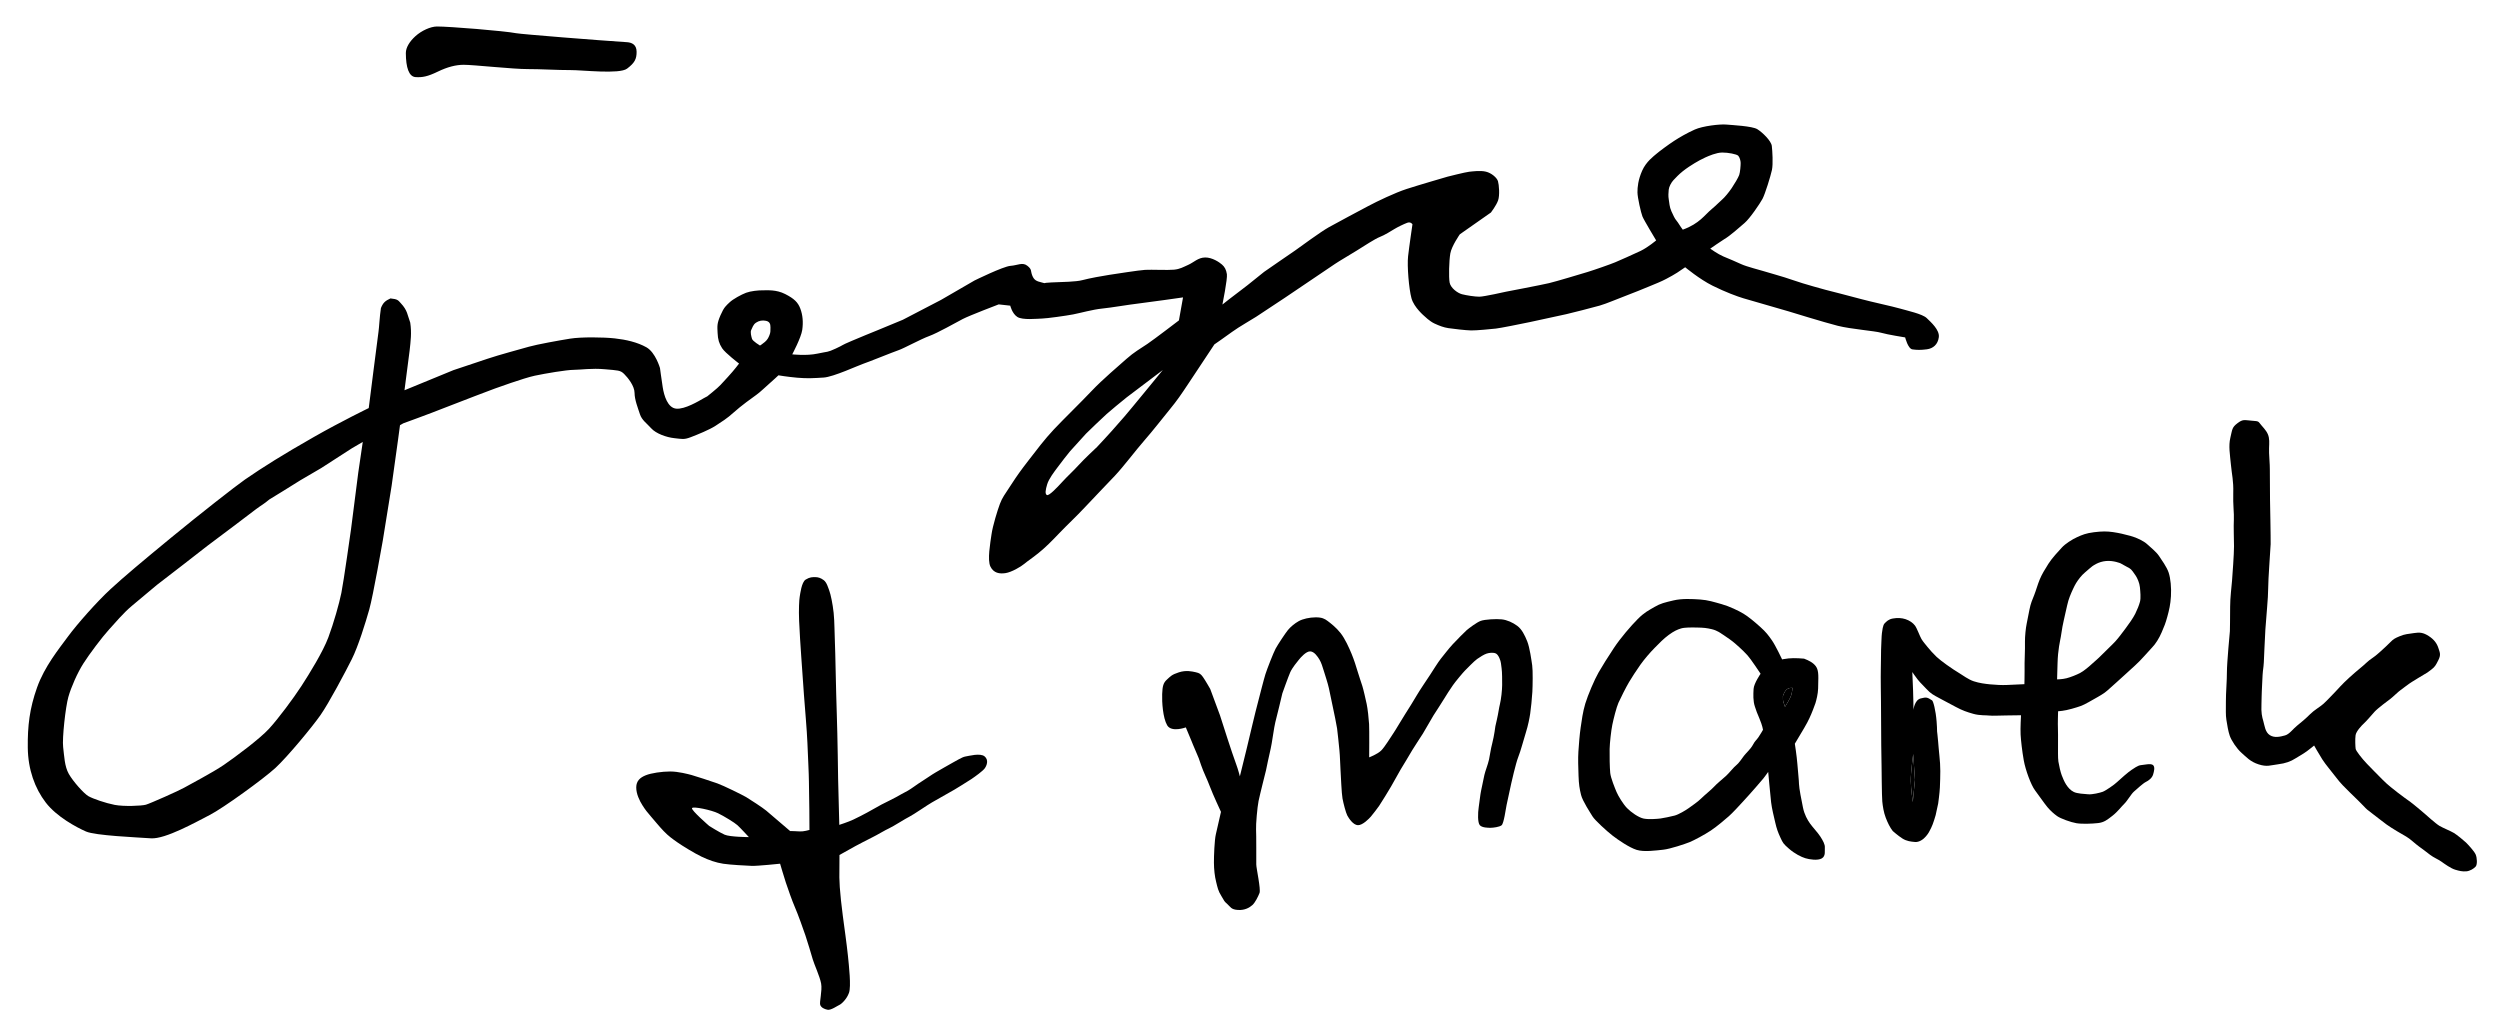 <svg width="520" height="214" viewBox="0 0 520 214" fill="none" xmlns="http://www.w3.org/2000/svg">
<rect width="520" height="214" fill="white"/>
<path d="M242.771 150.859C241.869 149.312 241.669 146.013 241.732 144.365C241.794 142.718 241.971 142.03 242.714 141.359C243.457 140.689 243.685 140.33 245.205 139.844C246.725 139.359 247.915 139.649 248.705 139.823C249.494 139.998 249.754 140.183 250.211 140.814C250.668 141.446 251.726 143.305 251.726 143.305L253.759 148.793C253.759 148.793 255.052 152.786 255.373 153.808C255.695 154.83 256.854 158.276 257.173 159.102C257.492 159.928 257.892 161.482 257.892 161.482L259.3 155.76C259.3 155.76 260.131 152.357 260.468 150.856C260.805 149.355 261.481 146.738 261.741 145.745C262 144.753 262.87 141.31 263.208 140.237C263.545 139.163 264.875 135.761 265.33 134.915C265.786 134.068 267.347 131.713 267.883 131.056C268.418 130.398 269.301 129.659 270.142 129.195C270.982 128.731 272.369 128.412 273.671 128.407C274.973 128.402 275.53 128.699 276.141 129.159C276.753 129.619 277.911 130.496 278.841 131.682C279.77 132.868 280.598 134.71 281.135 136.011C281.671 137.313 282.073 138.619 282.347 139.54C282.622 140.461 283.13 141.957 283.365 142.686C283.6 143.415 284.074 145.526 284.272 146.447C284.47 147.369 284.701 149.438 284.77 150.608C284.839 151.778 284.789 157.529 284.789 157.529C284.789 157.529 286.532 156.875 287.303 156.093C288.074 155.31 289.227 153.382 289.782 152.578C290.337 151.773 291.639 149.512 292.258 148.563C292.877 147.613 294.274 145.358 294.734 144.548C295.194 143.737 297.01 141.048 297.457 140.369C297.904 139.69 299.182 137.63 299.689 137.018C300.196 136.406 301.318 134.916 302.171 134.003C303.024 133.09 304.677 131.417 305.07 131.076C305.462 130.736 307.136 129.453 307.99 129.142C308.844 128.831 311.209 128.699 312.347 128.824C313.485 128.949 314.626 129.472 315.58 130.168C316.533 130.864 317.146 132.11 317.668 133.41C318.19 134.71 318.542 137.338 318.698 138.404C318.853 139.47 318.798 142.693 318.731 143.904C318.663 145.116 318.425 147.536 318.279 148.444C318.134 149.352 317.89 150.765 317.346 152.482C316.802 154.199 316.356 156.049 315.811 157.422C315.267 158.794 314.344 162.931 314.344 162.931C314.344 162.931 313.536 166.642 313.371 167.437C313.207 168.231 312.802 171.284 312.332 171.657C311.863 172.03 310.563 172.178 310.055 172.181C309.548 172.184 308.25 172.178 307.793 171.628C307.337 171.078 307.384 169.121 307.574 167.88C307.763 166.638 307.896 165.256 308.061 164.494C308.225 163.732 308.554 162.095 308.746 161.22C308.938 160.344 309.473 159.081 309.718 157.971C309.964 156.86 310.009 156.054 310.403 154.539C310.797 153.025 311.038 151.058 311.038 151.058C311.038 151.058 311.578 148.787 311.724 147.778C311.869 146.769 312.117 146.213 312.309 144.499C312.5 142.784 312.446 142.129 312.437 140.718C312.429 139.307 312.246 138.448 312.195 137.943C312.143 137.438 311.726 136.252 311.183 135.949C310.64 135.646 309.693 135.785 309.183 135.961C308.673 136.137 307.894 136.613 307.248 137.068C306.602 137.523 305.062 139.139 304.704 139.488C304.346 139.837 302.681 141.832 302.222 142.503C301.762 143.174 300.669 144.804 300.307 145.455C299.944 146.105 298.659 148.002 298.156 148.822C297.654 149.643 296.434 151.809 295.98 152.557C295.525 153.304 294.024 155.528 293.745 156.038C293.466 156.547 291.596 159.631 291.327 160.069C291.058 160.506 289.643 163.054 289.348 163.58C289.053 164.107 287.243 167.071 286.872 167.595C286.501 168.119 285.543 169.395 285.145 169.847C284.747 170.298 283.433 171.661 282.449 171.639C281.465 171.617 280.547 170.2 280.238 169.622C279.929 169.045 279.429 167.095 279.239 166.08C279.049 165.066 278.903 161.355 278.827 160.143C278.751 158.932 278.725 157.32 278.603 156.09C278.48 154.861 278.227 152.313 278.114 151.519C278.001 150.726 277.479 148.218 277.249 147.153C277.019 146.088 276.648 144.225 276.411 143.15C276.174 142.076 275.62 140.421 275.352 139.544C275.083 138.666 274.842 137.856 274.454 137.204C274.065 136.553 273.367 135.52 272.522 135.486C271.676 135.453 270.531 136.767 270.189 137.195C269.848 137.623 268.776 138.896 268.358 139.855C267.94 140.814 266.731 144.216 266.731 144.216C266.731 144.216 265.494 149.443 265.267 150.224C265.041 151.006 264.528 154.868 264.3 155.73C264.073 156.593 263.327 160.236 263.327 160.236C263.327 160.236 262.045 165.317 261.782 166.605C261.519 167.893 261.202 171.551 261.263 172.536C261.323 173.521 261.301 179.014 261.306 179.815C261.311 180.615 262.283 184.977 261.98 185.745C261.677 186.513 261.063 187.75 260.495 188.254C259.928 188.757 258.961 189.364 257.501 189.272C256.041 189.179 255.973 188.654 255.241 188.003C254.509 187.353 254.802 187.569 254.067 186.409C253.332 185.249 253.255 184.594 252.957 183.431C252.659 182.269 252.505 180.814 252.497 179.431C252.488 178.048 252.614 174.699 252.898 173.532C253.182 172.366 253.962 168.868 253.962 168.868C253.962 168.868 252.266 165.238 251.674 163.641C251.082 162.043 250.346 160.664 249.827 159.139C249.309 157.613 249.382 157.759 248.866 156.597C248.35 155.435 247.832 154.128 247.832 154.128L246.651 151.297C246.651 151.297 243.673 152.406 242.771 150.859Z" fill="black"/>
<path fill-rule="evenodd" clip-rule="evenodd" d="M332.513 139.853C333.366 138.38 334.304 136.888 335.676 134.802C337.049 132.717 339.253 130.167 340.64 128.773C342.028 127.378 342.849 127.004 344.125 126.252C345.401 125.499 346.325 125.303 348.085 124.886C349.845 124.469 351.946 124.58 353.616 124.695C355.286 124.81 356.537 125.225 358.122 125.668C359.707 126.111 361.632 127.038 362.634 127.641C363.636 128.244 364.936 129.322 366.144 130.409C367.352 131.496 367.832 132.143 368.577 133.213C369.321 134.282 370.681 137.159 370.681 137.159C370.681 137.159 370.814 137.091 372.021 136.95C373.229 136.809 375.243 136.998 375.243 136.998C375.243 136.998 376.502 137.44 377.197 138.054C377.891 138.667 378.239 139.263 378.214 141.048C378.19 142.833 378.21 143.742 377.952 144.916C377.695 146.089 377.583 146.429 377.099 147.642C376.615 148.854 376.23 149.8 375.265 151.433C374.3 153.065 373.325 154.692 373.325 154.692C373.325 154.692 373.731 157.269 373.85 158.858C373.97 160.448 374.177 162.25 374.192 163.089C374.208 163.929 374.714 166.501 375.02 167.981C375.325 169.461 375.955 170.544 376.492 171.301C377.029 172.058 378.102 173.184 378.639 174.017C379.177 174.851 379.625 175.665 379.565 176.293C379.505 176.921 379.804 178.04 378.939 178.544C378.074 179.048 376.346 178.764 375.506 178.508C374.666 178.252 373.289 177.569 372.106 176.531C370.922 175.494 370.857 175.36 370.337 174.242C369.816 173.125 369.543 172.362 369.255 171.103C368.967 169.844 368.545 168.202 368.389 166.858C368.233 165.515 367.785 160.554 367.785 160.554C367.785 160.554 367.077 161.557 366.794 161.902C366.51 162.246 365.868 162.974 365.136 163.833C364.405 164.692 363.27 165.925 362.537 166.734C361.803 167.544 360.351 169.113 359.602 169.772C358.854 170.431 357.194 171.853 355.862 172.747C354.531 173.64 352.333 174.803 351.428 175.169C350.523 175.535 347.4 176.591 345.928 176.742C344.456 176.893 341.961 177.254 340.428 176.775C338.894 176.296 336.6 174.725 335.41 173.805C334.22 172.884 331.723 170.603 331.248 169.816C330.773 169.028 329.176 166.635 328.859 165.344C328.542 164.053 328.395 163.142 328.335 161.347C328.275 159.552 328.211 157.821 328.305 156.347C328.399 154.873 328.561 152.801 328.775 151.344C328.989 149.887 329.217 148.083 329.745 146.338C330.273 144.593 331.66 141.325 332.513 139.853ZM344.176 134.752C343.206 135.733 342.053 137.072 341.197 138.269C340.341 139.467 339.388 140.966 338.829 141.898C338.271 142.831 337.038 145.266 336.632 146.192C336.226 147.119 335.623 149.484 335.365 150.746C335.107 152.009 334.832 154.528 334.802 155.808C334.772 157.088 334.821 159.709 334.927 160.77C335.033 161.832 335.909 163.95 336.245 164.745C336.582 165.539 337.587 167.225 338.422 168.083C339.257 168.941 340.828 170.053 341.889 170.266C342.95 170.478 344.744 170.329 345.389 170.245C346.034 170.161 347.524 169.844 348.328 169.638C349.132 169.432 350.677 168.518 351.271 168.077C351.865 167.635 353.142 166.791 353.809 166.116C354.476 165.441 356.079 164.156 356.546 163.616C357.012 163.077 358.348 161.995 359.015 161.387C359.683 160.779 360.615 159.566 361.149 159.16C361.684 158.754 362.282 157.811 362.748 157.204C363.214 156.597 364.149 155.787 364.613 154.911C365.078 154.036 365.279 154.035 365.745 153.361C366.21 152.687 366.705 151.798 366.705 151.798C366.705 151.798 366.602 150.972 365.966 149.465C365.329 147.958 365.433 148.191 365.023 146.986C364.613 145.78 364.685 144.443 364.745 143.301C364.805 142.16 366.202 140.139 366.202 140.139C366.202 140.139 364.107 136.978 363.495 136.33C362.884 135.682 362.383 135.154 361.782 134.626C361.182 134.099 360.715 133.637 359.748 132.946C358.782 132.255 358.049 131.795 358.049 131.795C358.049 131.795 357.182 131.136 356.085 130.878C354.989 130.619 354.37 130.557 353.097 130.53C351.824 130.504 350.419 130.483 349.652 130.719C348.885 130.954 348.184 131.265 347.1 132.06C346.015 132.854 345.146 133.77 344.176 134.752ZM371.278 147.031C371.01 145.949 370.813 146.254 370.847 144.782C371.267 143.56 371.743 143.026 372.84 143.074C372.696 144.85 372.305 145.285 371.278 147.031Z" fill="black"/>
<path d="M465.398 88.025C464.236 88.903 464.33 89.305 463.916 91.034C463.503 92.763 463.836 94.566 464.029 96.645C464.223 98.723 464.593 100.009 464.517 102.519C464.441 105.029 464.716 106.786 464.641 108.123C464.565 109.461 464.665 112.135 464.674 113.638C464.683 115.142 464.342 119.78 464.264 120.783C464.187 121.786 463.86 124.426 463.87 126.181C463.881 127.935 463.817 131.278 463.817 131.278C463.817 131.278 463.189 137.965 463.199 139.72C463.21 141.474 462.975 144.149 462.986 145.904C462.996 147.658 462.919 148.662 463.092 149.747C463.266 150.832 463.455 152.069 463.788 153.035C464.12 154.002 465.218 155.693 466.225 156.579C467.232 157.465 468.058 158.444 469.824 158.999C471.59 159.555 472.219 159.171 473.824 158.975C475.428 158.78 476.512 158.356 477.427 157.765C478.343 157.175 478.895 156.936 479.841 156.247C480.458 155.799 481.338 155.068 481.338 155.068C481.338 155.068 482.276 156.758 483.035 157.944C483.794 159.129 484.835 160.282 485.845 161.623C486.856 162.964 487.643 163.711 488.778 164.832C489.912 165.953 490.889 166.856 491.582 167.604C492.276 168.351 492.434 168.476 493.598 169.346C494.762 170.216 495.329 170.714 496.399 171.491C497.469 172.268 499.701 173.57 500.486 174.004C501.272 174.438 502.422 175.555 503.13 176.056C503.838 176.556 504.659 177.186 505.437 177.786C506.214 178.387 507.1 178.713 507.817 179.223C508.533 179.733 509.768 180.621 510.678 180.897C511.588 181.174 512.166 181.291 512.958 181.241C513.749 181.192 514.596 180.655 514.952 180.23C515.308 179.805 515.237 178.427 514.937 177.73C514.637 177.033 513.309 175.619 512.922 175.242C512.535 174.865 511.073 173.658 510.41 173.257C509.747 172.855 508.182 172.235 507.401 171.775C506.619 171.314 504.386 169.293 504.386 169.293C504.386 169.293 502.233 167.446 501.371 166.811C500.509 166.175 499.716 165.644 498.771 164.898C497.827 164.152 496.726 163.344 495.56 162.16C494.394 160.977 493.417 160.012 492.323 158.865C491.23 157.718 490.042 156.179 489.977 155.772C489.911 155.365 489.839 153.736 489.96 152.921C490.08 152.106 491.242 150.871 491.73 150.436C492.219 150 493.286 148.735 493.909 148.042C494.531 147.349 496.803 145.658 497.242 145.335C497.681 145.012 498.896 143.814 499.333 143.529C499.77 143.245 500.896 142.299 501.721 141.808C502.546 141.317 503.6 140.63 504.212 140.293C504.825 139.957 504.935 139.875 505.706 139.284C506.478 138.694 506.634 138.386 507.194 137.275C507.755 136.164 507.481 135.714 507.179 134.775C506.878 133.837 506.289 133.009 505.164 132.287C504.04 131.566 503.296 131.49 502.122 131.677C500.948 131.865 500.225 131.87 499.164 132.323C498.104 132.777 497.88 132.878 497.161 133.606C496.442 134.333 495.998 134.729 494.823 135.79C493.649 136.851 493.023 137.066 492.197 137.865C491.372 138.664 490.414 139.342 488.716 140.886C487.017 142.43 486.369 143.254 485.734 143.904C485.098 144.554 483.943 145.8 483.249 146.419C482.554 147.037 481.333 147.715 480.524 148.533C479.715 149.352 478.546 150.353 477.776 150.952C477.005 151.55 476.209 152.718 475.288 152.967C474.366 153.215 473.14 153.55 472.142 152.923C471.144 152.296 471.045 150.941 470.77 149.994C470.494 149.047 470.306 148.323 470.385 146.424C470.464 144.525 470.377 145.068 470.459 143.711C470.542 142.354 470.537 141.631 470.62 140.365C470.703 139.099 470.793 139.098 470.876 137.741C470.958 136.385 471.032 133.575 471.197 130.959C471.362 128.342 471.79 124.315 471.779 122.456C471.768 120.597 472.263 114.208 472.295 113.184C472.327 112.159 472.164 103.965 472.164 103.965C472.164 103.965 472.134 98.928 472.126 97.591C472.118 96.254 472.022 95.772 471.971 94.246C471.92 92.721 472.104 91.959 471.916 90.986C471.729 90.012 471.169 89.375 470.401 88.495C469.633 87.615 469.989 87.627 468.395 87.507C466.802 87.386 466.561 87.146 465.398 88.025Z" fill="black"/>
<path fill-rule="evenodd" clip-rule="evenodd" d="M391.437 131.701C391.363 132.163 391.299 134.435 391.265 135.128C391.231 135.821 391.248 138.708 391.205 139.47C391.163 140.232 391.244 145.97 391.244 145.97L391.298 154.97L391.364 159.319C391.364 159.319 391.416 165.737 391.515 166.709C391.615 167.682 391.797 168.957 392.232 170.08C392.667 171.202 393.097 172.084 393.695 172.856C393.695 172.856 394.772 173.814 395.686 174.398C396.6 174.981 397.472 175.058 398.315 175.132C399.157 175.205 400.026 174.639 400.611 173.94C401.196 173.24 401.248 173.025 401.672 172.219C402.095 171.413 402.62 169.535 402.62 169.535L403.141 167.122C403.141 167.122 403.449 164.924 403.496 163.799C403.543 162.674 403.588 161.334 403.583 160.37C403.577 159.406 403.516 158.175 403.403 157.265C403.291 156.355 403.33 156.261 403.226 155.396C403.122 154.531 403.154 154.061 402.988 152.789C402.821 151.518 402.985 152.281 402.812 150.055C402.64 147.83 402.11 145.716 401.842 145.66C400.893 145.068 400.755 144.947 399.486 145.279C398.217 145.612 397.998 147.642 397.998 147.642C397.998 147.642 397.982 144.788 397.92 143.64C397.858 142.493 397.759 139.785 397.759 139.785C397.759 139.785 398.499 140.88 398.886 141.348C399.273 141.816 399.437 142.007 400.047 142.62C400.658 143.233 400.667 143.309 401.326 143.921C401.984 144.533 403.064 145.027 403.953 145.522C404.841 146.017 405.438 146.307 406.81 147.044C408.182 147.781 409.126 148.108 410.475 148.485C411.825 148.862 413.158 148.746 413.762 148.835C414.366 148.924 416.54 148.803 417.262 148.814C417.983 148.825 420.37 148.772 420.37 148.772C420.37 148.772 420.213 151.526 420.286 152.796C420.359 154.066 420.596 156.201 420.946 158.167C421.295 160.133 422.438 163.276 423.288 164.395C424.139 165.515 425.273 167.195 425.896 167.922C426.519 168.65 427.165 169.234 427.887 169.751C428.61 170.268 430.733 171.031 431.896 171.227C433.059 171.422 435.124 171.342 436.396 171.2C437.668 171.057 438.308 170.516 439.387 169.682C440.466 168.847 441.267 167.748 441.872 167.167C442.477 166.586 443.283 165.154 443.857 164.655C444.431 164.156 445.773 162.911 446.345 162.64C446.917 162.369 447.622 161.832 447.836 161.131C448.05 160.431 448.283 159.522 447.824 159.131C447.365 158.74 446.031 159.086 445.324 159.146C444.617 159.207 443.787 159.886 443.33 160.158C442.873 160.43 440.876 162.153 440.345 162.676C439.814 163.199 437.966 164.476 437.357 164.694C436.748 164.912 435.215 165.28 434.36 165.212C433.505 165.144 432.065 165.074 431.357 164.73C430.65 164.386 430.145 163.792 429.748 163.176C429.351 162.56 429.065 161.83 428.836 161.245C428.608 160.66 428.262 159.192 428.145 158.405C428.028 157.619 428.074 155.988 428.067 154.807C428.06 153.626 428.095 152.004 428.047 151.377C427.998 150.75 428.082 147.946 428.082 147.946C428.082 147.946 429.375 147.882 430.947 147.423C432.519 146.964 433.024 146.848 434.425 146.053C435.826 145.257 437.068 144.589 437.788 144.064C438.507 143.539 439.326 142.694 440.249 141.913C441.172 141.131 442.969 139.397 444.108 138.403C445.247 137.409 447 135.328 447.677 134.632C448.355 133.935 449.079 132.806 449.634 131.509C450.188 130.213 450.41 129.705 450.796 128.297C451.181 126.889 451.449 125.779 451.557 124.019C451.666 122.258 451.479 120.308 451.084 119.111C450.69 117.914 449.6 116.439 449.063 115.623C448.527 114.807 447.165 113.698 446.549 113.138C445.932 112.578 444.52 111.841 443.159 111.473C441.799 111.104 440.794 110.868 439.534 110.68C438.273 110.492 437.193 110.496 435.534 110.704C433.875 110.912 433.092 111.252 432.04 111.725C430.987 112.198 429.561 113.129 428.89 113.864C428.22 114.599 426.823 116.069 426.073 117.261C425.323 118.452 424.706 119.456 424.263 120.527C423.819 121.598 423.489 122.837 423.112 123.779C422.734 124.72 422.381 125.487 422.13 126.784C421.879 128.082 421.781 128.64 421.562 129.653C421.343 130.667 421.185 132.411 421.191 133.423C421.197 134.435 421.202 135.279 421.153 136.404C421.103 137.529 421.108 138.428 421.115 139.553C421.122 140.678 421.075 142.309 421.075 142.309C421.075 142.309 418.369 142.433 417.406 142.477C416.444 142.522 415.02 142.453 413.941 142.344C412.863 142.235 411.707 142.088 410.55 141.71C409.393 141.332 408.272 140.453 407.615 140.072C406.959 139.691 405.76 138.89 404.91 138.28C404.059 137.669 403.363 137.134 402.822 136.637C402.28 136.14 401.272 135.03 400.923 134.57C400.574 134.11 400.032 133.536 399.666 132.919C399.301 132.303 398.744 130.695 398.317 130.12C397.891 129.545 397.156 129.049 396.346 128.785C395.536 128.52 394.662 128.486 393.728 128.647C392.795 128.807 392.394 129.271 392.002 129.658C391.61 130.045 391.511 131.239 391.437 131.701ZM429.262 129.045C429.481 127.975 429.701 127.186 429.975 125.891C430.248 124.596 430.747 123.469 431.191 122.51C431.636 121.551 431.97 120.987 432.639 120.139C433.309 119.292 433.925 118.895 434.596 118.272C435.267 117.649 436.492 116.823 438.07 116.689C439.647 116.555 441.073 117.171 441.073 117.171C441.073 117.171 442.58 117.999 442.975 118.222C443.37 118.444 443.881 119.229 444.221 119.733C444.562 120.237 445.017 121.246 445.102 122.147C445.187 123.047 445.318 124.393 445.12 125.147C444.923 125.9 444.545 126.816 444.135 127.653C443.726 128.489 442.764 129.863 442.153 130.665C441.543 131.466 440.699 132.631 440.029 133.366C439.359 134.101 438.072 135.29 437.186 136.194C436.301 137.099 435.836 137.44 435.221 138.006C434.606 138.572 433.431 139.592 432.646 139.99C431.861 140.388 430.739 140.845 429.841 141.075C428.942 141.306 427.874 141.312 427.874 141.312C427.874 141.312 427.92 139.681 427.967 138.05C428.013 136.419 428.121 135.575 428.283 134.449C428.445 133.323 428.611 132.872 428.772 131.691C428.934 130.509 429.044 130.114 429.262 129.045ZM398.313 162.212L397.945 156.836C397.945 156.836 397.407 160.775 397.438 162.463C397.469 164.151 397.859 166.822 397.859 166.822L398.313 162.212Z" fill="black"/>
<path d="M397.945 156.836L398.313 162.212L397.859 166.822C397.859 166.822 397.469 164.151 397.438 162.463C397.407 160.775 397.945 156.836 397.945 156.836Z" fill="black"/>
<path d="M370.847 144.782C370.813 146.254 371.01 145.949 371.278 147.031C372.305 145.285 372.696 144.85 372.84 143.074C371.743 143.026 371.267 143.56 370.847 144.782Z" fill="black"/>
<path fill-rule="evenodd" clip-rule="evenodd" d="M166.336 124.148C166.228 124.748 166.117 126.813 166.216 129.132C166.316 131.45 166.511 134.525 166.674 136.772C166.838 139.019 167.036 142.005 167.223 144.556C167.411 147.108 167.843 151.968 167.942 154.523C168.042 157.079 168.246 160.967 168.255 162.546C168.264 164.124 168.331 166.772 168.341 168.453C168.351 170.133 168.366 172.628 168.366 172.628C168.366 172.628 167.095 172.992 166.393 172.937C165.691 172.881 164.345 172.856 164.345 172.856C164.345 172.856 160.124 169.233 159.367 168.604C158.611 167.974 156.017 166.295 155.244 165.826C154.471 165.356 150.398 163.364 149.242 162.958C148.086 162.553 144.551 161.386 143.822 161.197C143.094 161.007 141.089 160.468 139.39 160.469C137.692 160.471 135.481 160.789 134.323 161.254C133.164 161.719 132.35 162.408 132.338 163.766C132.325 165.124 133.025 166.55 133.625 167.496C134.226 168.441 134.641 168.971 135.417 169.856C136.193 170.74 137.029 171.801 138.042 172.862C139.056 173.922 139.9 174.509 140.906 175.215C141.912 175.92 144.407 177.46 145.924 178.185C147.441 178.909 148.916 179.426 150.433 179.658C151.951 179.889 155.151 180.048 156.337 180.1C157.522 180.152 162.26 179.65 162.26 179.65C162.26 179.65 163.058 182.384 163.457 183.58C163.856 184.775 164.767 187.401 165.356 188.738C165.946 190.076 167.101 193.31 167.523 194.555C167.945 195.801 168.757 198.513 169.053 199.546C169.348 200.58 170.535 203.119 170.798 204.594C171.062 206.069 170.391 208.49 170.61 209.037C170.828 209.585 171.413 209.873 172.115 210.028C172.818 210.184 174.219 209.18 174.609 209.013C175 208.847 176.123 207.835 176.594 206.501C177.066 205.168 176.582 200.893 176.365 198.755C176.149 196.618 175.508 192.008 175.508 192.008C175.508 192.008 175.137 189.291 174.921 187.255C174.705 185.219 174.594 183.591 174.587 182.521C174.581 181.452 174.61 177.836 174.61 177.836L177.912 175.993C177.912 175.993 180.651 174.541 181.514 174.128C182.377 173.716 184.153 172.636 184.966 172.274C185.778 171.913 188.416 170.217 189.178 169.856C189.939 169.494 193.058 167.333 193.858 166.897C194.657 166.462 198.514 164.249 198.514 164.249C198.514 164.249 201.255 162.589 202.066 162.038C202.876 161.487 204.398 160.394 204.815 159.831C205.232 159.269 205.709 158.095 204.8 157.332C203.892 156.568 201.477 157.254 200.8 157.355C200.124 157.456 198.835 158.289 198.226 158.598C197.617 158.907 195.282 160.296 194.622 160.657C193.963 161.017 192.137 162.301 191.528 162.661C190.919 163.021 189.5 164.099 188.84 164.46C188.18 164.82 186.809 165.541 186.302 165.85C185.795 166.158 184.134 166.925 183.357 167.344C182.581 167.763 181.252 168.528 180.334 169.029C179.416 169.53 178.461 170.011 177.469 170.486C176.477 170.961 174.573 171.573 174.573 171.573L174.328 162.014C174.328 162.014 174.22 153.3 174.05 148.417C173.88 143.534 173.746 135.156 173.657 133.518C173.569 131.879 173.602 129.383 173.4 127.478C173.198 125.572 172.769 123.597 172.511 122.912C172.252 122.227 171.976 121.154 171.336 120.671C170.696 120.188 170.133 120.042 169.576 120.042C169.02 120.042 168.447 120.014 167.579 120.554C166.712 121.093 166.445 123.548 166.336 124.148ZM149.37 169.164C148.035 168.504 144.174 167.67 143.94 168.086C143.705 168.502 147.517 171.798 147.517 171.798C147.517 171.798 149.624 173.129 150.728 173.616C151.832 174.102 155.768 174.119 155.768 174.119C155.768 174.119 153.978 172.174 153.385 171.64C152.792 171.106 150.705 169.823 149.37 169.164Z" fill="black"/>
<path d="M84.415 11.05C84.433 14.05 85.042 15.948 86.445 16.038C87.847 16.128 88.944 15.925 91.035 14.912C93.126 13.9 94.829 13.488 96.429 13.478C98.429 13.466 106.78 14.388 109.78 14.37C112.18 14.355 116.152 14.594 118.652 14.579C121.152 14.564 128.841 15.484 130.434 14.274C132.027 13.065 132.423 12.262 132.414 10.762C132.405 9.262 131.401 8.838 130.401 8.774C124.533 8.4 108.424 7.113 107.389 6.912C104.886 6.427 93.381 5.496 90.881 5.511C89.558 5.519 87.676 6.37 86.394 7.538C85.251 8.579 84.407 9.849 84.415 11.05Z" fill="black"/>
<path fill-rule="evenodd" clip-rule="evenodd" d="M76.698 84.877C76.698 84.877 78.591 69.896 78.725 69.029C78.86 68.163 78.958 65.872 79.232 64.082C79.674 62.966 80.143 62.559 81.22 62.07C82.771 62.223 82.822 62.488 83.354 63.053C84.793 64.576 84.731 65.517 85.329 67.101C85.657 69.276 85.412 70.945 85.2 72.929L84.133 81.174L94.31 76.992C94.31 76.992 99.312 75.334 101.471 74.599C103.63 73.865 108.39 72.579 110.021 72.114C111.652 71.648 116.234 70.814 118.576 70.44C120.918 70.065 125.517 70.128 127.862 70.384C130.208 70.641 132.571 71.181 134.455 72.238C136.339 73.295 137.276 76.549 137.276 76.549C137.276 76.549 137.559 78.7 137.84 80.512C138.122 82.324 138.882 84.84 140.662 85.003C142.442 85.167 145.3 83.449 146.419 82.805C147.538 82.161 146.493 82.936 148.16 81.587C149.827 80.237 150.016 79.901 151.395 78.409C152.773 76.918 153.723 75.62 153.723 75.62C153.723 75.62 150.843 73.424 150.206 72.436C149.569 71.448 149.319 70.639 149.26 69.249C149.2 67.858 149.094 67.344 149.856 65.588C150.618 63.833 151.044 63.582 151.745 62.899C152.446 62.216 154.23 61.252 155.182 60.896C156.134 60.54 157.709 60.374 158.682 60.386C159.655 60.397 161.447 60.209 163.323 61.163C165.199 62.117 165.988 62.897 166.479 64.221C166.969 65.546 167.097 67.012 166.867 68.623C166.637 70.235 164.786 73.704 164.786 73.704C164.786 73.704 167.744 74.048 170.034 73.552C172.323 73.055 171.963 73.359 173.828 72.503C175.694 71.647 174.654 71.969 177.137 70.915C179.62 69.861 180.643 69.458 182.488 68.704C184.333 67.951 187.795 66.509 187.795 66.509L195.724 62.384L202.7 58.342C202.7 58.342 208.655 55.409 210.182 55.297C211.709 55.186 212.674 54.483 213.682 55.276C214.69 56.07 214.324 56.31 214.694 57.27C215.063 58.231 215.543 58.491 216.703 58.758C217.863 59.026 216.389 58.846 218.703 58.746C221.016 58.647 223.811 58.63 225.161 58.261C226.511 57.892 229.514 57.347 230.694 57.175C231.873 57.002 236.861 56.206 238.187 56.13C239.514 56.054 242.915 56.223 244.187 56.094C245.46 55.965 246.044 55.584 247.181 55.076C248.319 54.567 249.209 53.574 250.672 53.555C252.135 53.536 253.613 54.53 254.181 55.034C254.749 55.538 255.039 56.079 255.193 57.028C255.348 57.977 254.264 63.344 254.264 63.344C254.264 63.344 256.478 61.57 258.134 60.354C259.79 59.138 262.202 57.092 262.932 56.551C263.661 56.009 268.325 52.855 269.383 52.105C270.44 51.355 274.676 48.23 276.363 47.285C278.049 46.34 282.746 43.842 284.609 42.852C286.471 41.861 290.175 40.089 292.588 39.304C295 38.518 301.072 36.753 301.072 36.753C301.072 36.753 304.818 35.8 305.566 35.726C306.315 35.652 307.897 35.425 309.066 35.705C310.236 35.985 311.362 36.969 311.578 37.69C311.794 38.41 311.978 40.631 311.602 41.69C311.227 42.749 310.117 44.199 310.117 44.199L303.644 48.737C303.644 48.737 301.931 51.179 301.666 52.723C301.401 54.267 301.316 57.658 301.524 58.781C301.732 59.905 303.183 60.968 304.092 61.201C305.001 61.433 306.776 61.719 307.722 61.713C308.668 61.708 313.216 60.68 313.216 60.68C313.216 60.68 320.639 59.264 322.191 58.895C323.743 58.526 328.826 56.991 330.192 56.579C331.557 56.167 335.138 54.912 335.952 54.559C336.766 54.206 339.713 52.931 341.245 52.189C342.776 51.446 344.479 50.005 344.479 50.005C344.479 50.005 341.931 45.795 341.623 45.01C341.314 44.225 340.603 41.107 340.593 40.016C340.582 38.925 340.729 37.414 341.566 35.51C342.402 33.606 344.007 32.462 344.545 31.992C345.082 31.522 347.045 30.063 348.212 29.306C349.379 28.55 350.858 27.689 352.515 26.944C354.171 26.2 357.745 25.796 359.009 25.905C360.272 26.015 364.457 26.22 365.514 26.867C366.572 27.513 368.408 29.298 368.535 30.349C368.662 31.399 368.821 34.127 368.565 35.349C368.309 36.57 367.133 40.378 366.601 41.36C366.07 42.342 363.982 45.431 362.875 46.378C361.767 47.325 359.86 49.055 358.612 49.771C358.119 50.054 355.731 51.718 355.731 51.718C355.731 51.718 357.296 52.846 358.464 53.342C359.631 53.838 361.047 54.41 362.17 54.942C363.293 55.474 366.283 56.207 366.691 56.36C367.1 56.513 370.932 57.54 373.025 58.292C375.119 59.044 379.715 60.282 379.715 60.282C379.715 60.282 385.443 61.744 387.227 62.237C389.01 62.731 393.741 63.751 395.238 64.189C396.735 64.628 399.863 65.3 400.75 66.156C401.637 67.013 403.47 68.626 403.274 70.141C403.078 71.656 402.082 72.486 400.789 72.656C399.496 72.826 398.728 72.801 397.789 72.674C396.851 72.547 396.274 70.183 396.274 70.183C396.274 70.183 392.584 69.599 391.269 69.213C389.953 68.827 385.04 68.466 382.26 67.767C379.479 67.068 372.063 64.775 372.063 64.775C372.063 64.775 363.895 62.422 362.636 62.046C361.376 61.669 358.927 60.776 356.209 59.423C353.491 58.07 350.517 55.589 350.517 55.589C350.517 55.589 349.474 56.294 348.848 56.717C348.222 57.139 347.456 57.528 346.552 58.022C345.647 58.516 344.219 59.084 343.209 59.501C342.2 59.918 339.413 61.068 337.825 61.652C336.238 62.236 334.258 63.123 332.734 63.564C331.209 64.004 326.903 65.088 325.793 65.347C324.682 65.605 320.104 66.595 318.201 66.995C316.298 67.396 312.022 68.252 311.142 68.344C310.262 68.436 307.083 68.757 305.978 68.731C304.873 68.706 302.235 68.397 301.261 68.252C300.287 68.107 299.381 67.761 298.368 67.292C297.356 66.823 296.281 65.761 296.281 65.761C296.281 65.761 294.114 63.959 293.586 62.036C293.058 60.112 292.655 55.331 292.881 53.31C293.106 51.29 293.791 46.654 293.791 46.654C293.791 46.654 293.452 46.067 292.711 46.337C291.969 46.607 290.625 47.272 290.055 47.626C289.486 47.981 287.925 48.946 286.994 49.292C286.062 49.638 283.555 51.277 282.179 52.135C280.804 52.992 278.575 54.287 277.681 54.893C276.787 55.5 273.199 57.92 273.199 57.92L267.223 61.956C267.223 61.956 262.054 65.372 261.287 65.883C260.52 66.393 257.684 67.995 256.264 69.04C254.845 70.085 252.594 71.633 252.594 71.633C252.594 71.633 249.091 76.92 247.328 79.575C245.565 82.231 244.84 83.29 243.361 85.099C241.882 86.908 239.728 89.68 238.001 91.645C236.274 93.611 233.717 97.027 231.869 98.986C230.021 100.946 227.679 103.347 225.732 105.437C223.784 107.527 222.013 109.141 220.36 110.873C218.708 112.605 217.527 113.8 216.05 114.996C214.572 116.193 213.753 116.684 213.053 117.281C212.353 117.878 210.401 119.018 209.149 119.207C207.898 119.396 206.681 119.213 206.008 117.846C205.336 116.478 205.979 112.961 206.234 111.154C206.488 109.347 207.486 106.128 207.978 104.812C208.471 103.495 208.98 102.876 210.313 100.829C211.647 98.782 212.269 97.922 213.924 95.776C215.58 93.63 217.267 91.381 219.218 89.307C221.169 87.233 224.907 83.602 227.081 81.296C229.255 78.989 232.725 76.058 234.298 74.653C235.872 73.249 237.225 72.501 238.656 71.535C240.088 70.568 245.215 66.644 245.215 66.644L246.071 61.858C246.071 61.858 238.61 62.926 236.729 63.139C234.849 63.351 231.146 63.995 229.235 64.183C227.325 64.372 224.661 65.116 223.22 65.395C221.779 65.674 217.726 66.24 216.748 66.258C215.77 66.277 212.679 66.63 211.593 65.916C210.507 65.201 210.136 63.58 210.136 63.58L207.73 63.312C207.73 63.312 201.674 65.614 200.248 66.357C198.822 67.1 195.024 69.261 193.269 69.899C191.514 70.537 188.011 72.458 186.931 72.825C185.851 73.192 180.526 75.35 179.555 75.664C178.584 75.979 173.35 78.406 171.32 78.531C169.29 78.655 167.953 78.753 165.82 78.564C163.688 78.374 161.916 78.065 161.916 78.065C161.916 78.065 160.896 79.036 160.116 79.705C159.335 80.373 158.132 81.563 157.342 82.114C156.551 82.666 154.063 84.47 152.635 85.77C151.207 87.071 150.065 87.756 148.824 88.569C147.583 89.381 145.112 90.386 143.673 90.936C142.234 91.485 141.872 91.307 140.248 91.137C138.624 90.966 136.44 90.186 135.457 89.092C134.475 87.998 133.506 87.4 133.096 86.13C132.686 84.861 131.996 83.162 131.987 81.719C131.979 80.277 130.616 78.572 129.815 77.779C129.014 76.986 128.533 77.052 125.809 76.803C123.085 76.555 120.895 76.912 119.336 76.927C117.777 76.941 113.491 77.669 111.229 78.147C108.967 78.625 102.951 80.811 102.951 80.811C102.951 80.811 95.394 83.652 92.426 84.841C89.458 86.031 83.876 88.055 83.876 88.055L83.199 88.441L82.798 91.432L81.454 101.069L79.609 112.507C79.609 112.507 77.604 123.969 76.809 126.769C76.015 129.568 74.511 134.446 73.169 137.12C71.828 139.793 68.416 146.233 66.663 148.738C64.91 151.243 59.773 157.435 57.305 159.715C54.836 161.995 46.386 168.108 43.617 169.522C40.847 170.937 34.395 174.582 31.392 174.37C28.389 174.159 19.84 173.812 17.883 172.951C15.926 172.091 11.793 169.893 9.521 166.932C7.249 163.97 5.828 160.051 5.779 155.524C5.729 150.996 6.146 147.4 7.704 143.012C9.262 138.623 12.256 134.967 14.143 132.395C16.03 129.823 20.188 125.125 22.994 122.539C25.799 119.953 29.535 116.823 35.609 111.823C41.33 107.114 49.12 101.01 50.945 99.752C54.708 97.158 58.843 94.563 65.283 90.894C71.002 87.636 76.698 84.877 76.698 84.877ZM74.516 98.324L73.008 110.12C73.008 110.12 71.469 121.048 71.007 123.313C70.546 125.578 69.414 129.579 68.298 132.573C67.181 135.568 64.374 140.106 62.703 142.682C61.032 145.259 57.882 149.485 55.956 151.583C54.029 153.681 48.961 157.452 46.577 159.086C44.192 160.719 39.436 163.188 38.329 163.829C37.222 164.469 31.248 167.119 30.35 167.377C29.452 167.634 25.733 167.781 23.85 167.415C21.967 167.05 19.354 166.149 18.401 165.61C17.449 165.071 15.205 162.548 14.311 160.973C13.417 159.397 13.366 157.247 13.136 155.414C12.907 153.582 13.632 147.039 14.216 144.973C14.799 142.906 16.096 139.972 17.333 138.018C18.57 136.063 21.266 132.492 22.625 131.004C23.985 129.515 25.684 127.465 27.483 125.975C29.282 124.486 32.624 121.672 32.624 121.672L38.212 117.365L43.132 113.537L48.609 109.427C48.609 109.427 52.084 106.781 53.252 105.908C54.42 105.035 54.737 104.958 56.033 103.881L58.843 102.16L62.461 99.904L66.802 97.365L70.475 94.997L73.229 93.221L75.455 91.923L74.516 98.324ZM156.261 68.621C156.501 68.187 156.624 67.534 157.252 67.115C157.88 66.695 158.574 66.573 159.311 66.728C160.048 66.882 160.276 67.351 160.258 68.097C160.239 68.843 160.293 69.085 160.056 69.69C159.818 70.295 159.608 70.681 159.092 71.129C158.577 71.576 158.078 71.874 158.078 71.874C158.078 71.874 156.566 70.962 156.419 70.484C156.273 70.007 156.02 69.055 156.261 68.621ZM234.346 82.653C233.349 83.42 230.774 85.602 230.188 86.11C229.603 86.618 226.11 89.968 225.891 90.204C225.672 90.44 222.889 93.527 222.582 93.852C222.275 94.177 220.498 96.495 219.901 97.301C219.303 98.108 218.155 99.589 217.811 100.745C217.466 101.901 217.325 102.752 217.756 102.967C218.187 103.182 219.805 101.491 220.951 100.234C222.098 98.976 223.155 98.06 224.343 96.755C225.53 95.45 227.839 93.299 228.184 92.969C228.528 92.638 230.763 90.18 231.262 89.627C231.761 89.074 232.977 87.659 233.87 86.656C234.764 85.653 241.863 76.966 241.863 76.966C241.863 76.966 235.343 81.886 234.346 82.653ZM347.102 41.477C346.978 40.794 347.036 40.093 347.09 39.477C347.143 38.861 347.614 37.964 348.078 37.471C348.541 36.979 349.199 36.271 350.022 35.616C350.845 34.961 351.816 34.335 352.463 33.947C353.11 33.559 353.964 33.082 354.7 32.753C355.437 32.423 356.982 31.743 358.209 31.727C359.436 31.712 361.247 32.071 361.547 32.39C361.848 32.71 362.049 33.412 362.056 33.887C362.064 34.362 361.955 35.84 361.752 36.402C361.548 36.965 360.759 38.298 360.173 39.158C359.588 40.018 358.708 41.087 358.179 41.533C357.65 41.979 356.927 42.756 356.113 43.423C355.3 44.09 354.642 44.881 353.774 45.62C352.906 46.358 351.793 47.133 350.016 47.772C349.453 47.042 349.1 46.346 348.713 45.894C348.327 45.443 348.073 44.859 347.654 43.946C347.235 43.033 347.226 42.16 347.102 41.477Z" fill="black"/>
</svg>
